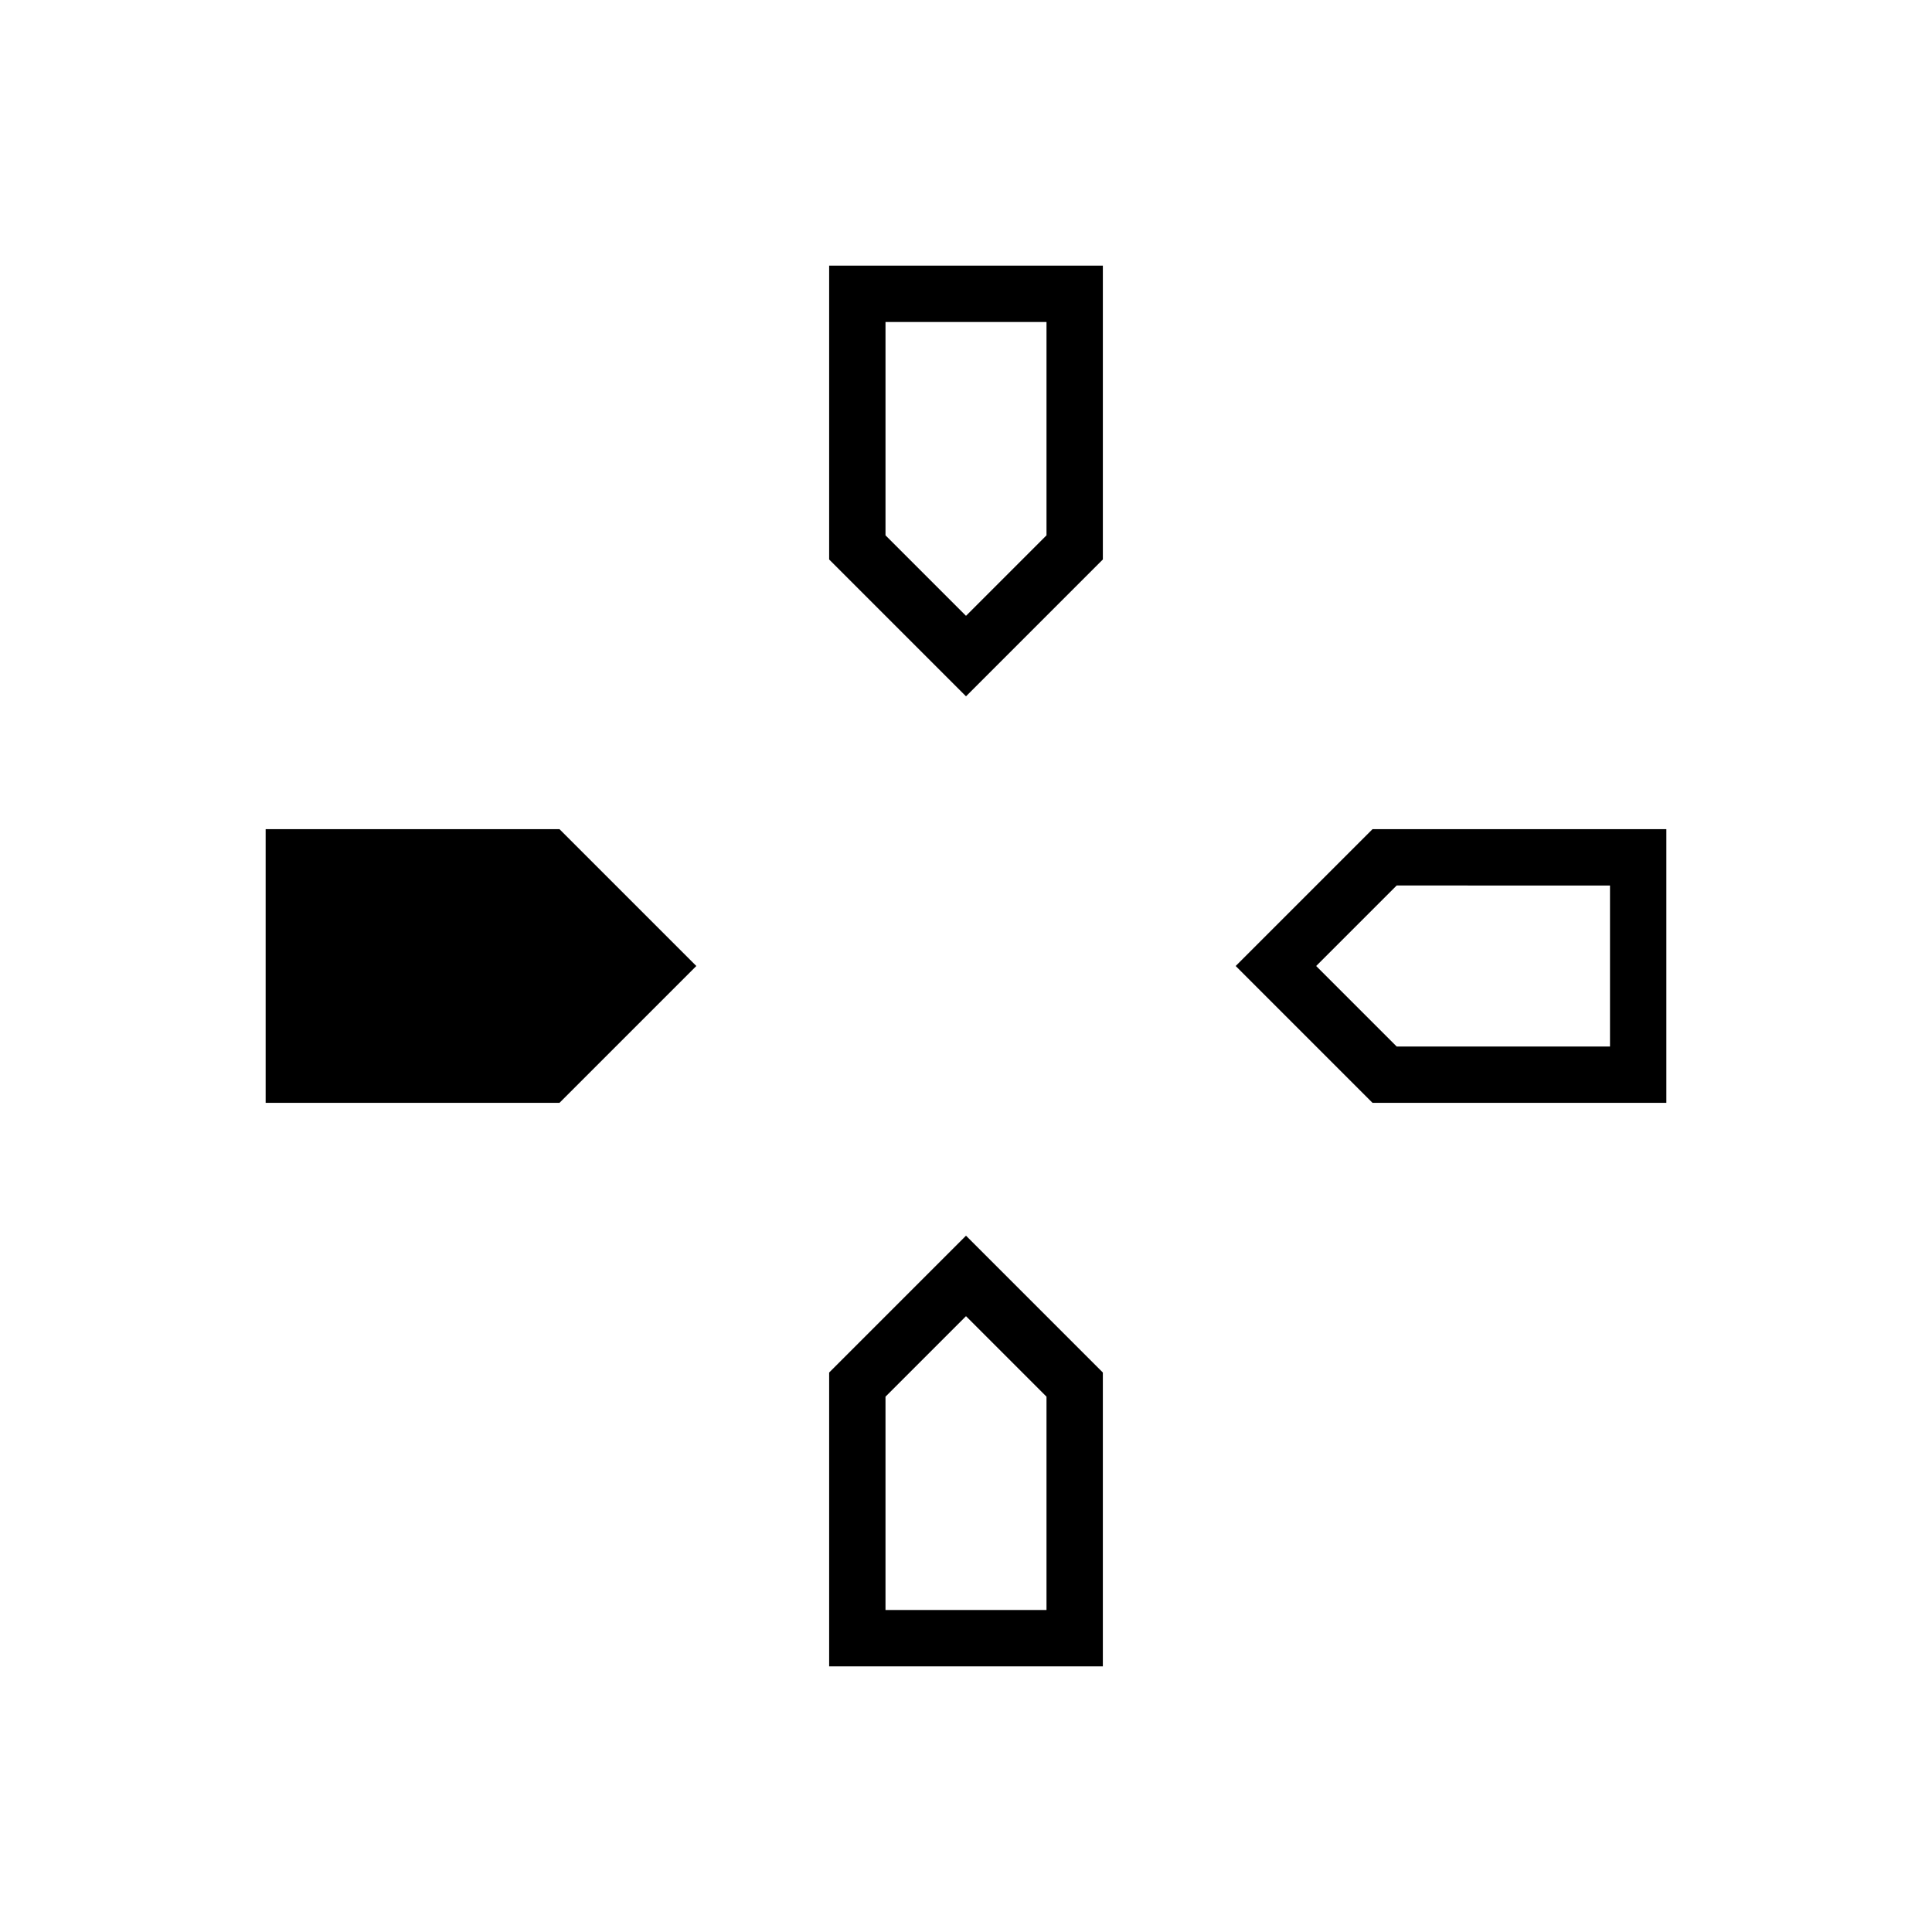 <svg xmlns="http://www.w3.org/2000/svg" height="24" viewBox="0 -960 960 960" width="24"><path d="m480-614-68-68v-146h136v146l-68 68Zm202 202-68-68 68-68h146v136H682Zm-550 0v-136h146l68 68-68 68H132Zm280 280v-146l68-68 68 68v146H412Zm68-522 40-40v-106h-80v106l40 40Zm-40 494h80v-106l-40-40-40 40v106Zm254-280h106v-80H694l-40 40 40 40Z"/></svg>